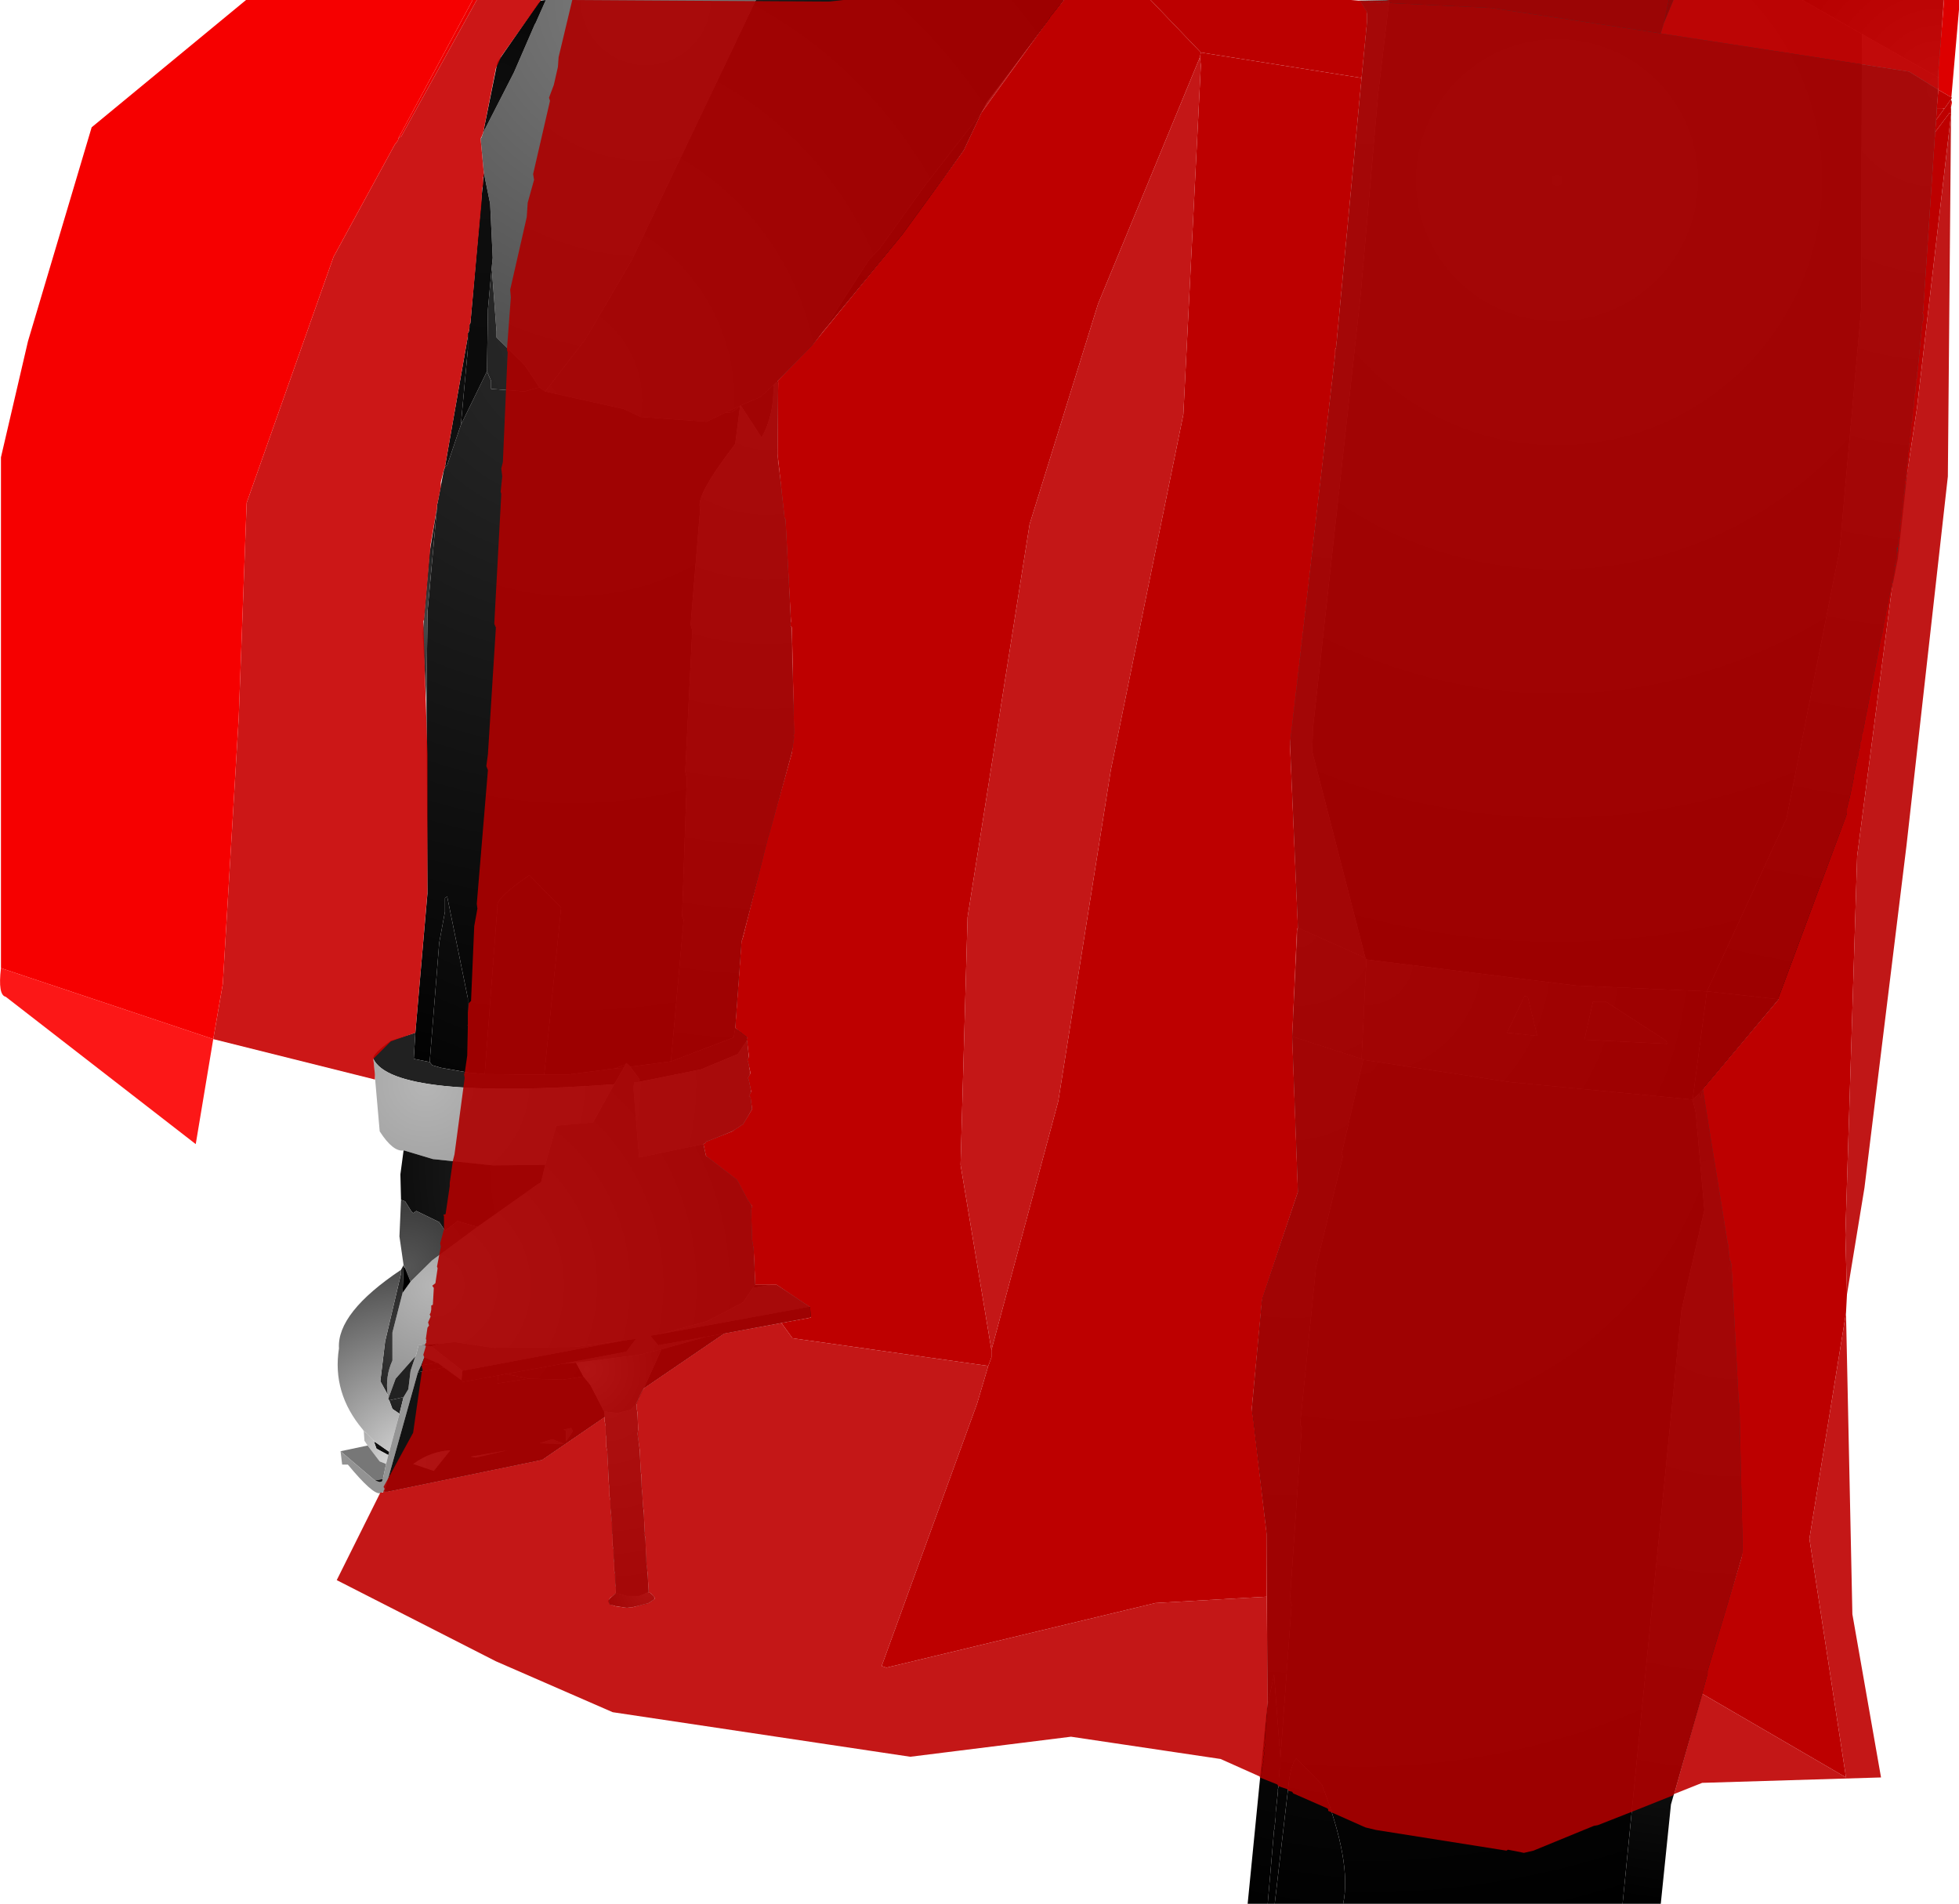 <?xml version="1.0" encoding="UTF-8" standalone="no"?>
<svg xmlns:xlink="http://www.w3.org/1999/xlink" height="299.1px" width="307.75px" xmlns="http://www.w3.org/2000/svg">
  <g transform="matrix(1.0, 0.0, 0.0, 1.0, 400.15, 300.0)">
    <path d="M-281.4 -300.0 L-300.9 -259.15 -308.15 -246.75 -314.5 -238.5 -315.4 -239.15 -317.75 -242.65 -322.15 -247.0 -322.15 -247.9 -322.9 -258.0 -322.75 -259.5 -323.15 -268.0 -324.15 -272.9 -324.65 -278.25 -324.5 -278.4 -324.25 -279.15 -319.4 -288.65 -316.15 -296.15 -316.0 -296.4 -314.4 -300.0 -281.4 -300.0" fill="url(#gradient0)" fill-rule="evenodd" stroke="none"/>
    <path d="M-246.0 -282.25 L-255.0 -270.65 -261.9 -261.0 -263.65 -259.15 -270.9 -247.9 -272.65 -245.5 -278.0 -240.15 -278.25 -239.9 -278.65 -239.5 -280.65 -237.65 -283.9 -236.25 -286.25 -235.15 -289.15 -233.75 -299.5 -234.5 -302.15 -235.75 -314.5 -238.5 -308.15 -246.75 -300.9 -259.15 -281.4 -300.0 -233.0 -300.0 -245.15 -283.9 -246.0 -282.25" fill="url(#gradient1)" fill-rule="evenodd" stroke="none"/>
    <path d="M-314.5 -238.5 L-302.15 -235.75 -299.5 -234.5 -289.15 -233.75 -286.25 -235.15 -285.15 -235.25 -283.9 -236.15 -284.65 -230.25 Q-291.0 -222.0 -290.15 -220.15 L-291.65 -201.9 -291.4 -200.9 -292.5 -178.75 -292.25 -177.75 -293.0 -156.0 -292.75 -155.5 -294.75 -133.25 -301.15 -132.4 -301.75 -133.0 -301.9 -132.75 -303.5 -132.15 -311.15 -131.15 -314.65 -131.15 -312.0 -157.4 -317.0 -162.5 Q-322.25 -158.9 -322.0 -157.65 L-324.0 -131.25 -326.65 -131.5 -326.65 -143.15 -329.9 -159.15 -330.25 -158.9 -330.25 -156.75 -331.15 -151.9 -332.65 -133.15 -335.15 -133.65 -334.9 -137.75 -333.0 -159.65 -333.15 -189.5 -333.0 -203.75 -331.5 -220.25 -331.5 -220.65 -331.4 -221.0 -330.4 -226.25 -330.25 -226.5 -330.25 -226.65 -329.9 -226.9 -327.75 -233.25 -323.65 -241.65 -323.0 -240.15 -323.0 -238.9 -317.75 -238.5 -315.4 -239.15 -314.5 -238.5" fill="url(#gradient2)" fill-rule="evenodd" stroke="none"/>
    <path d="M-286.25 -235.15 L-283.9 -236.25 -280.65 -237.65 -278.65 -239.5 Q-278.5 -234.9 -280.5 -231.25 L-283.75 -236.25 -283.9 -236.25 -283.9 -236.15 -285.15 -235.25 -286.25 -235.15 M-322.9 -258.0 L-322.15 -247.9 -322.15 -247.0 -317.75 -242.65 -315.4 -239.15 -317.75 -238.5 -323.0 -238.9 -323.0 -240.15 -323.65 -241.65 -323.5 -251.4 -322.9 -258.0 M-332.65 -133.15 L-331.15 -151.9 -330.25 -156.75 -330.25 -158.9 -329.9 -159.15 -326.65 -143.15 -326.65 -131.5 -330.9 -132.25 -332.25 -132.65 -332.65 -133.15 M-324.0 -131.25 L-322.0 -157.65 Q-322.25 -158.9 -317.0 -162.5 L-312.0 -157.4 -314.65 -131.15 -324.0 -131.25 M-303.5 -132.15 L-301.9 -132.75 -302.15 -132.25 -303.5 -132.15" fill="url(#gradient3)" fill-rule="evenodd" stroke="none"/>
    <path d="M-324.15 -272.9 L-323.15 -268.0 -322.75 -259.5 -322.9 -258.0 -323.5 -251.4 -323.65 -241.65 -327.75 -233.25 -326.65 -245.15 -326.65 -247.15 -326.65 -247.65 -326.5 -247.9 -326.4 -248.5 -326.4 -249.0 -326.25 -249.25 -324.15 -272.9" fill="url(#gradient4)" fill-rule="evenodd" stroke="none"/>
    <path d="M-314.4 -300.0 L-316.0 -296.4 -316.15 -296.15 -319.4 -288.65 -324.25 -279.15 -322.0 -290.25 -315.65 -299.4 -315.25 -299.9 -314.4 -300.0" fill="url(#gradient5)" fill-rule="evenodd" stroke="none"/>
    <path d="M-181.9 -300.0 L-117.0 -300.0 -107.65 -294.65 -107.75 -251.65 -111.15 -213.65 -119.5 -171.4 -132.0 -144.25 -152.5 -145.15 -185.5 -149.25 -185.65 -149.5 -194.0 -181.9 -193.9 -185.5 -186.4 -253.65 -183.65 -285.25 -181.9 -300.0" fill="url(#gradient6)" fill-rule="evenodd" stroke="none"/>
    <path d="M-117.0 -300.0 L-94.9 -300.0 -95.5 -287.75 -107.65 -294.65 -117.0 -300.0" fill="url(#gradient7)" fill-rule="evenodd" stroke="none"/>
    <path d="M-95.5 -287.75 L-95.5 -286.5 -95.65 -286.15 -97.9 -249.4 -102.0 -212.25 -110.0 -171.9 -120.75 -143.0 -132.0 -144.25 -119.5 -171.4 -111.15 -213.65 -107.75 -251.65 -107.65 -294.65 -95.5 -287.75" fill="url(#gradient8)" fill-rule="evenodd" stroke="none"/>
    <path d="M-160.65 -143.5 L-163.4 -137.75 -158.65 -137.25 -160.15 -143.4 -160.65 -143.5 M-186.25 -133.65 L-185.5 -149.25 -152.5 -145.15 -132.0 -144.25 -134.25 -127.25 -163.0 -130.0 -186.0 -133.5 -186.25 -133.65 M-138.4 -136.5 L-147.9 -142.65 -149.9 -142.65 -151.25 -136.65 -138.25 -136.0 -138.4 -136.5" fill="url(#gradient9)" fill-rule="evenodd" stroke="none"/>
    <path d="M-197.15 -137.15 L-196.25 -154.25 -185.65 -149.5 -185.5 -149.25 -186.25 -133.65 -197.15 -137.15" fill="url(#gradient10)" fill-rule="evenodd" stroke="none"/>
    <path d="M-196.25 -154.25 L-197.5 -184.0 -190.15 -246.4 -185.4 -296.5 -185.4 -297.9 -186.65 -299.9 -181.9 -300.0 -183.65 -285.25 -186.4 -253.65 -193.9 -185.5 -194.0 -181.9 -185.65 -149.5 -196.25 -154.25" fill="url(#gradient11)" fill-rule="evenodd" stroke="none"/>
    <path d="M-201.0 -32.5 L-201.15 -59.0 -203.5 -78.4 -201.9 -96.0 -196.25 -112.75 -197.15 -137.15 -186.25 -133.65 -186.0 -133.5 -189.4 -118.65 -189.15 -118.5 -193.4 -101.0 -195.9 -76.25 -195.65 -75.65 -197.5 -48.75 -197.25 -47.9 -199.0 -23.75 -200.0 -36.9 -201.0 -32.15 -201.0 -32.5" fill="url(#gradient12)" fill-rule="evenodd" stroke="none"/>
    <path d="M-201.15 -31.25 L-201.0 -32.5 -201.0 -32.15 -201.15 -31.25" fill="url(#gradient13)" fill-rule="evenodd" stroke="none"/>
    <path d="M-189.15 -0.9 L-199.9 -0.9 -197.75 -19.4 Q-197.4 -22.75 -196.5 -23.75 L-192.5 -19.65 Q-187.75 -7.4 -189.15 -0.9 M-201.0 -0.9 L-204.15 -0.9 -201.15 -31.25 -201.0 -32.15 -200.0 -36.9 -199.0 -23.75 -199.0 -22.25 -199.15 -22.0 -199.15 -21.4 -199.25 -20.65 -199.25 -19.5 -199.4 -18.9 -199.4 -18.5 -199.75 -15.15 -199.75 -14.5 -199.9 -13.15 -199.9 -12.75 -200.0 -12.5 -201.0 -0.9 M-132.75 -128.65 L-132.9 -127.5 -133.25 -128.15 -132.75 -128.65" fill="url(#gradient14)" fill-rule="evenodd" stroke="none"/>
    <path d="M-145.25 -0.9 L-189.15 -0.9 Q-187.75 -7.4 -192.5 -19.65 L-196.5 -23.75 Q-197.4 -22.75 -197.75 -19.4 L-199.9 -0.9 -201.0 -0.9 -200.0 -12.5 -199.9 -12.75 -199.9 -13.15 -199.75 -14.5 -199.75 -15.15 -199.4 -18.5 -199.4 -18.9 -199.25 -19.5 -199.25 -20.65 -199.15 -21.4 -199.15 -22.0 -199.0 -22.25 -199.0 -23.75 -197.25 -47.9 -197.5 -48.75 -195.65 -75.65 -195.9 -76.25 -193.4 -101.0 -189.15 -118.5 -189.4 -118.65 -186.0 -133.5 -163.0 -130.0 -134.25 -127.25 -133.75 -125.15 -132.4 -109.9 -136.0 -94.15 -145.25 -0.9" fill="url(#gradient15)" fill-rule="evenodd" stroke="none"/>
    <path d="M-120.75 -143.0 L-132.5 -129.0 -132.75 -128.65 -133.25 -128.15 -134.25 -127.25 -132.0 -144.25 -120.75 -143.0" fill="url(#gradient16)" fill-rule="evenodd" stroke="none"/>
    <path d="M-132.5 -129.0 L-127.9 -100.75 -126.75 -80.5 -126.25 -56.4 -137.65 -16.5 -139.25 -0.9 -145.25 -0.9 -136.0 -94.15 -132.4 -109.9 -133.75 -125.15 -134.25 -127.25 -133.25 -128.15 -132.9 -127.5 -132.75 -128.65 -132.5 -129.0" fill="url(#gradient17)" fill-rule="evenodd" stroke="none"/>
    <path d="M-270.9 -247.9 L-263.65 -259.15 -261.9 -261.0 -255.0 -270.65 -246.0 -282.25 -248.75 -276.4 -257.65 -263.9 -270.9 -247.9" fill="url(#gradient18)" fill-rule="evenodd" stroke="none"/>
    <path d="M-327.75 -233.25 L-329.9 -226.9 -330.25 -226.65 -326.65 -247.15 -326.65 -245.15 -327.75 -233.25" fill="url(#gradient19)" fill-rule="evenodd" stroke="none"/>
    <path d="M-278.25 -239.9 L-278.0 -240.15 -277.9 -239.9 -278.25 -239.9" fill="url(#gradient20)" fill-rule="evenodd" stroke="none"/>
    <path d="M-278.65 -239.5 L-278.25 -239.9 -277.9 -239.9 -278.0 -227.75 -276.5 -217.65 -275.25 -183.75 -283.65 -152.15 -284.65 -138.5 -284.9 -137.0 -294.75 -133.25 -292.75 -155.5 -293.0 -156.0 -292.25 -177.75 -292.5 -178.75 -291.4 -200.9 -291.65 -201.9 -290.15 -220.15 Q-291.0 -222.0 -284.65 -230.25 L-283.9 -236.15 -283.9 -236.25 -283.75 -236.25 -280.5 -231.25 Q-278.5 -234.9 -278.65 -239.5" fill="url(#gradient21)" fill-rule="evenodd" stroke="none"/>
    <path d="M-331.5 -220.25 L-333.0 -203.75 -333.15 -189.5 -333.75 -200.5 -332.65 -213.25 -331.5 -220.25" fill="url(#gradient22)" fill-rule="evenodd" stroke="none"/>
    <path d="M-160.65 -143.5 L-160.15 -143.4 -158.65 -137.25 -163.4 -137.75 -160.65 -143.5 M-138.4 -136.5 L-138.25 -136.0 -151.25 -136.65 -149.9 -142.65 -147.9 -142.65 -138.4 -136.5" fill="url(#gradient23)" fill-rule="evenodd" stroke="none"/>
    <path d="M-294.75 -133.25 L-284.9 -137.0 -284.65 -138.5 -282.75 -137.25 -282.75 -136.65 -284.25 -134.4 -290.0 -132.0 -299.9 -130.0 -299.65 -130.4 -301.15 -132.4 -294.75 -133.25 M-334.9 -137.75 L-335.15 -133.65 -332.65 -133.15 -332.25 -132.65 -330.9 -132.25 -326.65 -131.5 -324.0 -131.25 -314.65 -131.15 -311.15 -131.15 -303.5 -132.15 -302.15 -132.25 -303.65 -129.65 Q-338.4 -127.15 -341.5 -133.65 -341.65 -134.4 -338.75 -136.5 L-334.9 -137.75" fill="url(#gradient24)" fill-rule="evenodd" stroke="none"/>
    <path d="M-336.75 -119.25 Q-338.4 -119.0 -340.5 -122.25 L-341.5 -133.65 Q-338.4 -127.15 -303.65 -129.65 L-307.0 -123.65 -312.75 -123.15 -314.5 -117.0 -322.65 -116.9 -332.15 -117.9 -336.65 -119.25 -336.75 -119.25 M-299.9 -130.0 L-290.0 -132.0 -284.25 -134.4 -282.75 -136.65 -282.0 -125.75 -283.5 -123.0 -289.65 -120.25 -299.75 -118.15 -300.65 -129.15 -300.5 -130.0 -299.9 -130.0" fill="url(#gradient25)" fill-rule="evenodd" stroke="none"/>
    <path d="M-301.9 -132.75 L-301.75 -133.0 -301.15 -132.4 -299.65 -130.4 -299.9 -130.0 -300.5 -130.0 -300.65 -129.15 -299.75 -118.15 -289.65 -120.25 -289.25 -118.4 -288.75 -118.15 -284.4 -115.0 -282.0 -110.5 -281.5 -98.15 -281.9 -97.65 -283.4 -95.4 -289.15 -92.4 -296.5 -90.4 -298.0 -90.15 -296.75 -88.65 -289.15 -90.0 -296.25 -88.0 -299.75 -87.15 -309.65 -85.9 -311.75 -85.75 -301.75 -87.65 -300.25 -89.65 -301.5 -89.5 -301.9 -89.4 -302.15 -89.4 -309.75 -88.4 -322.65 -88.25 -328.75 -89.15 -330.15 -89.0 -330.65 -88.9 -330.9 -88.9 -333.9 -88.65 -334.4 -88.65 -334.75 -87.25 -334.9 -86.9 -338.0 -83.4 -339.15 -80.25 -339.25 -80.9 Q-339.65 -83.75 -338.5 -86.25 L-338.5 -90.65 -336.9 -96.9 -335.65 -98.65 -332.25 -102.0 -325.15 -107.25 -315.75 -113.9 -315.15 -114.25 -314.5 -117.0 -312.75 -123.15 -307.0 -123.65 -303.65 -129.65 -302.15 -132.25 -301.9 -132.75" fill="url(#gradient26)" fill-rule="evenodd" stroke="none"/>
    <path d="M-337.15 -111.5 L-337.25 -115.5 -336.75 -119.25 -336.65 -119.25 -332.15 -117.9 -322.65 -116.9 -314.5 -117.0 -315.15 -114.25 -315.75 -113.9 -325.15 -107.25 -328.25 -108.15 -330.25 -106.65 -331.15 -108.0 -334.75 -109.75 -335.25 -109.4 -335.5 -109.65 -336.5 -111.25 -337.15 -111.5" fill="url(#gradient27)" fill-rule="evenodd" stroke="none"/>
    <path d="M-337.15 -111.5 L-336.5 -111.25 -335.5 -109.65 -335.25 -109.4 -334.75 -109.75 -331.15 -108.0 -330.25 -106.65 -328.25 -108.15 -325.15 -107.25 -332.25 -102.0 -335.65 -98.65 -336.5 -100.75 -336.75 -101.25 -337.4 -105.75 -337.15 -111.5 M-308.5 -83.75 L-311.65 -83.25 -317.15 -83.4 -320.65 -84.15 -311.75 -85.75 -309.65 -85.9 -308.5 -83.75" fill="url(#gradient28)" fill-rule="evenodd" stroke="none"/>
    <path d="M-337.15 -100.5 L-336.75 -101.25 -336.75 -101.0 -336.9 -96.9 -338.5 -90.65 -338.5 -86.25 Q-339.65 -83.75 -339.25 -80.9 L-340.4 -83.0 -339.65 -89.25 -337.15 -99.9 -337.15 -100.5 M-320.65 -84.15 L-317.15 -83.4 -322.0 -82.65 -321.9 -83.9 -320.65 -84.15 M-336.75 -80.5 L-337.4 -77.9 -338.5 -78.65 -339.0 -80.0 -336.75 -80.5 M-339.0 -71.9 L-339.15 -71.4 -341.0 -72.4 -341.4 -73.5 -341.15 -73.4 -339.0 -71.9" fill="url(#gradient29)" fill-rule="evenodd" stroke="none"/>
    <path d="M-343.15 -75.4 Q-348.0 -81.15 -346.9 -88.15 -347.25 -93.75 -337.15 -100.5 L-337.15 -99.9 -339.65 -89.25 -340.4 -83.0 -339.25 -80.9 -339.15 -80.25 -339.0 -80.0 -338.5 -78.65 -337.4 -77.9 -339.0 -71.9 -341.15 -73.4 -341.5 -73.75 -342.5 -74.75 -343.15 -75.4 M-311.65 -75.4 L-310.4 -75.65 -310.15 -75.15 -311.25 -73.5 -311.25 -75.25 -311.65 -75.4 M-332.0 -68.9 L-335.25 -70.0 Q-332.5 -72.0 -329.4 -72.15 L-332.0 -68.9" fill="url(#gradient30)" fill-rule="evenodd" stroke="none"/>
    <path d="M-343.0 -75.15 L-343.15 -75.4 -342.5 -74.75 -343.0 -75.15 M-313.4 -73.9 L-311.5 -73.15 -315.4 -73.25 -313.4 -73.9 M-341.5 -73.75 L-341.15 -73.4 -341.4 -73.5 -341.5 -73.75 M-325.4 -71.0 L-326.25 -71.15 -320.4 -72.15 -325.4 -71.0" fill="url(#gradient31)" fill-rule="evenodd" stroke="none"/>
    <path d="M-342.4 -72.9 L-342.9 -73.65 -343.0 -75.15 -342.5 -74.75 -341.5 -73.75 -341.4 -73.5 -341.0 -72.4 -339.15 -71.4 -339.5 -70.0 -340.5 -70.4 -342.4 -72.9" fill="url(#gradient32)" fill-rule="evenodd" stroke="none"/>
    <path d="M-346.65 -72.0 L-342.4 -72.9 -340.5 -70.4 -339.5 -70.0 -340.0 -67.65 -341.25 -67.4 -346.65 -72.0" fill="url(#gradient33)" fill-rule="evenodd" stroke="none"/>
    <path d="M-339.75 -65.65 L-340.5 -65.4 Q-341.65 -65.25 -345.5 -69.9 L-346.4 -69.9 -346.65 -72.0 -341.25 -67.4 -340.5 -67.15 -340.15 -67.25 -340.0 -67.65 -339.5 -70.0 -339.15 -71.4 -339.0 -71.9 -337.4 -77.9 -336.75 -80.5 -336.0 -81.75 -335.65 -84.65 -334.9 -86.9 -334.75 -87.25 -334.4 -88.65 -333.9 -88.65 -332.4 -88.5 -327.5 -84.65 -327.65 -83.15 -330.4 -85.15 -331.4 -85.9 -331.5 -85.9 -333.5 -86.75 -334.0 -85.5 -334.5 -84.4 -339.75 -65.65" fill="url(#gradient34)" fill-rule="evenodd" stroke="none"/>
    <path d="M-286.4 -90.5 L-299.0 -81.9 -296.25 -88.0 -289.15 -90.0 -286.4 -90.5 M-305.15 -77.4 L-315.0 -70.65 -339.25 -65.65 -339.75 -65.65 -334.5 -84.4 -330.4 -85.15 -327.65 -83.15 -327.4 -82.9 -321.9 -83.9 -322.0 -82.65 -317.15 -83.4 -311.65 -83.25 -308.5 -83.75 -307.4 -82.4 -305.25 -78.25 -305.15 -77.4 M-313.4 -73.9 L-315.4 -73.25 -311.5 -73.15 -313.4 -73.9 M-311.65 -75.4 L-311.25 -75.25 -311.25 -73.5 -310.15 -75.15 -310.4 -75.65 -311.65 -75.4 M-325.4 -71.0 L-320.4 -72.15 -326.25 -71.15 -325.4 -71.0 M-332.0 -68.9 L-329.4 -72.15 Q-332.5 -72.0 -335.25 -70.0 L-332.0 -68.9" fill="url(#gradient35)" fill-rule="evenodd" stroke="none"/>
    <path d="M-330.4 -85.15 L-334.5 -84.4 -334.0 -85.5 -331.5 -85.9 -331.4 -85.9 -330.4 -85.15" fill="url(#gradient36)" fill-rule="evenodd" stroke="none"/>
    <path d="M-331.5 -85.9 L-334.0 -85.5 -333.5 -86.75 -331.5 -85.9" fill="url(#gradient37)" fill-rule="evenodd" stroke="none"/>
    <path d="M-281.5 -98.15 L-279.0 -98.15 -281.9 -97.65 -281.5 -98.15 M-330.9 -88.9 L-332.4 -88.5 -333.9 -88.65 -330.9 -88.9" fill="url(#gradient38)" fill-rule="evenodd" stroke="none"/>
    <path d="M-279.0 -98.15 L-278.15 -98.15 -272.75 -94.75 -296.5 -90.4 -289.15 -92.4 -283.4 -95.4 -281.9 -97.65 -279.0 -98.15 M-302.15 -89.4 L-327.5 -84.65 -332.4 -88.5 -330.9 -88.9 -330.65 -88.9 -330.15 -89.0 -328.75 -89.15 -322.65 -88.25 -309.75 -88.4 -302.15 -89.4" fill="url(#gradient39)" fill-rule="evenodd" stroke="none"/>
    <path d="M-336.5 -100.75 L-335.65 -98.65 -336.9 -96.9 -336.75 -101.0 -336.5 -100.75" fill="url(#gradient40)" fill-rule="evenodd" stroke="none"/>
    <path d="M-336.75 -101.25 L-336.5 -100.75 -336.75 -101.0 -336.75 -101.25" fill="url(#gradient41)" fill-rule="evenodd" stroke="none"/>
    <path d="M-272.75 -94.75 L-272.65 -93.15 -273.0 -93.0 -286.4 -90.5 -289.15 -90.0 -296.75 -88.65 -298.0 -90.15 -296.5 -90.4 -272.75 -94.75 M-311.75 -85.75 L-320.65 -84.15 -321.9 -83.9 -327.4 -82.9 -327.65 -83.15 -327.5 -84.65 -302.15 -89.4 -301.9 -89.4 -301.5 -89.5 -300.25 -89.65 -301.75 -87.65 -311.75 -85.75" fill="url(#gradient42)" fill-rule="evenodd" stroke="none"/>
    <path d="M-299.0 -81.9 L-300.15 -79.4 -301.15 -78.5 -303.15 -78.0 -305.25 -78.25 -307.4 -82.4 -308.5 -83.75 -309.65 -85.9 -299.75 -87.15 -296.25 -88.0 -299.0 -81.9" fill="url(#gradient43)" fill-rule="evenodd" stroke="none"/>
    <path d="M-339.15 -80.25 L-338.0 -83.4 -334.9 -86.9 -335.65 -84.65 -336.0 -81.75 -336.75 -80.5 -339.0 -80.0 -339.15 -80.25" fill="url(#gradient44)" fill-rule="evenodd" stroke="none"/>
    <path d="M-300.15 -79.4 L-298.25 -49.9 -299.75 -49.25 -301.65 -49.25 -303.4 -49.75 -305.15 -77.4 -305.25 -78.25 -303.15 -78.0 -301.15 -78.5 -300.15 -79.4" fill="url(#gradient45)" fill-rule="evenodd" stroke="none"/>
    <path d="M-298.25 -49.9 L-297.4 -49.25 -297.4 -48.65 -298.65 -47.9 -301.65 -47.4 -304.4 -47.9 -304.65 -48.5 -303.4 -49.75 -301.65 -49.25 -299.75 -49.25 -298.25 -49.9" fill="url(#gradient46)" fill-rule="evenodd" stroke="none"/>
    <path d="M-340.0 -67.65 L-340.15 -67.25 -340.5 -67.15 -341.25 -67.4 -340.0 -67.65" fill="url(#gradient47)" fill-rule="evenodd" stroke="none"/>
    <path d="M-325.9 -300.0 L-325.25 -300.0 -337.15 -278.5 -337.5 -278.4 -325.9 -300.0" fill="#eb0000" fill-rule="evenodd" stroke="none"/>
    <path d="M-325.25 -300.0 L-315.15 -300.0 -321.4 -291.15 -322.25 -289.25 -324.25 -279.15 -324.5 -278.5 -324.65 -278.25 -324.15 -272.9 -324.15 -272.4 -324.25 -272.15 -324.25 -271.0 -324.4 -270.4 -324.5 -268.5 -324.5 -268.25 -326.25 -249.25 -326.4 -249.0 -326.4 -248.5 -326.5 -247.9 -326.65 -247.65 -326.65 -247.15 -330.25 -226.65 -330.25 -226.5 -330.4 -226.25 -330.9 -224.25 -330.9 -223.5 -331.4 -221.0 -331.5 -220.65 -331.5 -220.25 -332.5 -214.5 -333.5 -203.0 -333.5 -202.75 -333.65 -202.4 -333.0 -181.5 -333.0 -159.75 -334.9 -137.75 -338.75 -136.4 -341.5 -133.65 -341.25 -131.15 -341.25 -130.4 -366.65 -136.75 -365.15 -145.4 -362.65 -187.25 -361.4 -221.0 -347.75 -259.65 -338.15 -277.25 -337.65 -277.9 -337.5 -278.4 -337.15 -278.5 -325.25 -300.0" fill="#c70000" fill-opacity="0.91" fill-rule="evenodd" stroke="none"/>
    <path d="M-400.0 -147.9 L-400.0 -228.15 -395.75 -246.4 -385.75 -280.0 -361.5 -300.0 -325.9 -300.0 -337.5 -278.4 -337.65 -277.9 -338.15 -277.25 -347.75 -259.65 -361.4 -221.0 -362.65 -187.25 -365.15 -145.4 -366.65 -136.75 -400.0 -147.9" fill="#f60000" fill-rule="evenodd" stroke="none"/>
    <path d="M-366.65 -136.75 L-369.4 -120.25 -399.25 -143.4 Q-400.5 -143.65 -400.0 -147.9 L-366.65 -136.75" fill="#fb0000" fill-opacity="0.91" fill-rule="evenodd" stroke="none"/>
    <path d="M-139.25 -294.75 L-100.25 -288.75 -95.65 -285.9 -95.9 -282.9 -96.0 -281.15 -96.15 -279.25 -98.0 -251.65 -98.0 -251.25 -98.15 -250.75 -98.0 -250.65 -98.0 -249.75 -98.15 -249.4 -98.9 -241.75 -99.0 -241.4 -99.0 -240.65 -99.15 -240.25 -99.15 -239.5 -99.25 -239.15 -99.25 -238.4 -99.4 -238.0 -99.4 -237.25 -99.5 -236.9 -99.5 -236.15 -99.65 -235.75 -99.65 -235.0 -99.75 -234.65 -99.75 -233.9 -99.9 -233.5 -99.9 -232.75 -100.0 -232.4 -100.0 -231.65 -100.15 -231.25 -100.15 -230.5 -100.25 -230.15 -100.25 -229.4 -100.4 -228.9 -100.4 -228.25 -100.5 -227.75 -100.5 -227.15 -100.65 -226.65 -100.65 -226.0 -100.75 -225.5 -100.75 -224.9 -100.9 -224.4 -100.9 -223.25 -101.0 -223.25 -101.0 -222.5 -101.15 -222.15 -101.15 -221.4 -101.25 -221.0 -101.25 -220.25 -101.4 -219.9 -101.4 -219.0 -101.5 -218.75 -101.65 -217.75 -101.65 -217.65 -101.65 -216.65 -101.75 -216.65 -101.75 -216.5 -101.75 -215.5 -101.9 -215.5 -101.9 -215.4 -101.9 -214.4 -102.0 -214.4 -102.0 -214.15 -102.0 -214.0 -102.15 -214.0 -102.15 -212.9 -102.15 -212.65 -102.25 -212.0 -102.5 -211.25 -102.5 -210.9 -102.5 -210.65 -102.65 -209.65 -102.75 -209.4 -102.75 -209.0 -102.9 -208.65 -104.25 -201.75 -104.25 -201.4 -104.4 -201.15 -104.4 -200.75 -104.5 -200.15 -104.65 -199.75 -107.5 -185.0 -107.65 -184.65 -107.65 -184.25 -107.75 -184.0 -107.75 -183.65 -107.9 -183.4 -107.9 -183.0 -108.0 -182.75 -108.0 -182.25 -108.15 -182.0 -108.15 -181.65 -108.25 -181.4 -108.25 -181.0 -108.4 -180.75 -108.4 -180.4 -108.5 -180.15 -108.9 -178.25 -108.9 -177.75 -109.0 -177.5 -109.5 -175.0 -110.0 -173.0 -110.0 -172.25 -110.15 -171.75 -120.5 -143.9 -120.65 -143.65 -120.75 -143.0 -132.65 -128.9 -128.75 -104.75 -128.65 -104.4 -128.4 -102.0 -128.25 -101.9 -128.25 -101.65 -128.15 -101.4 -127.0 -79.65 -126.9 -79.5 -126.4 -57.15 -126.5 -55.5 -131.9 -37.5 -131.9 -37.0 -132.75 -33.9 -137.15 -18.15 -137.4 -17.9 Q-143.25 -15.55 -149.15 -13.25 L-149.75 -13.15 -159.25 -9.25 -160.75 -8.9 -163.25 -9.4 -163.5 -9.25 -184.0 -12.5 -185.65 -12.9 -191.5 -15.5 -191.5 -15.75 -191.65 -15.9 -197.0 -18.25 -197.15 -18.5 -197.75 -18.65 -197.75 -18.75 -197.9 -18.9 -199.4 -19.4 -199.4 -19.5 -199.5 -19.65 -202.25 -20.75 -202.25 -20.9 -202.0 -21.0 -201.9 -22.15 -201.9 -22.25 -201.65 -23.25 -201.75 -23.5 -201.5 -24.65 -201.65 -24.9 -201.4 -25.9 -201.5 -26.15 -201.0 -32.5 -201.15 -49.15 -201.15 -58.9 -203.15 -76.0 -203.15 -76.15 -203.5 -78.65 -201.9 -95.65 -201.75 -96.25 -196.25 -112.75 -197.15 -137.15 -196.4 -154.0 -196.25 -154.25 -197.5 -183.15 -190.4 -244.25 -190.4 -245.15 -190.25 -245.4 -186.25 -287.75 -185.4 -296.5 -185.4 -298.15 -186.5 -299.9 -183.0 -299.5 -182.75 -299.65 -182.0 -299.65 -181.4 -299.5 -165.9 -298.75 -152.5 -296.75 -139.25 -294.75 M-339.9 -65.65 L-339.9 -65.75 -339.75 -66.0 -339.75 -66.15 -339.9 -66.4 -335.25 -74.9 -333.9 -84.4 -333.75 -84.75 -333.9 -85.4 -333.9 -85.5 -333.5 -86.75 -333.65 -87.15 -333.25 -88.5 -333.4 -88.75 -333.15 -89.15 -333.25 -89.25 -333.15 -89.4 -333.25 -89.65 -333.0 -91.4 -332.75 -91.75 -332.9 -92.25 -332.5 -93.15 -332.65 -93.5 -332.5 -93.75 -332.4 -94.25 -332.4 -94.9 -332.15 -95.0 -332.0 -97.65 -332.25 -98.0 -331.75 -98.4 -331.4 -100.75 -331.5 -101.0 -330.9 -104.15 -331.0 -104.65 -330.4 -106.9 -330.4 -108.9 -330.5 -109.15 -330.15 -109.25 -329.5 -113.65 -329.5 -114.15 -329.0 -117.65 -328.75 -118.65 -327.15 -130.65 -327.25 -131.25 -327.15 -131.4 -326.75 -134.15 -326.65 -138.9 -326.75 -138.9 -326.65 -139.0 -326.65 -140.9 -326.5 -142.4 -326.15 -142.75 -325.65 -154.5 -325.15 -157.25 -325.25 -158.0 -323.5 -179.0 -323.75 -179.65 -323.5 -181.5 -322.25 -201.4 -322.5 -202.0 -321.4 -222.4 -321.5 -222.75 -321.25 -225.15 -321.4 -226.4 -321.15 -227.4 -320.4 -244.65 -320.5 -245.0 -320.5 -245.25 -319.9 -253.25 -320.0 -254.5 -317.4 -265.9 -317.25 -268.15 -316.25 -271.75 -316.4 -272.65 -313.75 -284.15 -313.9 -284.65 -313.15 -286.65 -312.5 -289.5 -312.4 -291.0 -310.25 -300.0 -269.9 -299.75 -267.65 -300.0 -233.0 -300.0 -235.25 -297.25 -235.25 -297.15 -246.0 -282.25 -248.75 -276.4 -258.4 -263.15 -272.65 -245.65 -278.0 -240.15 -277.9 -239.9 -278.0 -228.65 -276.9 -218.65 -276.75 -218.4 -275.9 -202.4 -276.0 -201.75 -275.75 -201.4 -275.4 -184.75 -275.5 -184.4 -275.4 -184.25 -275.75 -181.75 -279.4 -168.65 -279.5 -168.4 -283.5 -152.5 -283.65 -152.25 -284.65 -138.5 -282.75 -137.0 -282.9 -136.5 -282.75 -136.5 -282.75 -136.15 -282.5 -134.0 -282.75 -133.5 -282.65 -133.25 -282.25 -131.4 -282.65 -130.65 -282.5 -130.25 -282.15 -128.5 -282.5 -127.75 -282.25 -127.65 -282.0 -125.75 -283.4 -123.4 -285.15 -122.25 -288.9 -120.75 -289.25 -120.65 -289.25 -120.5 -289.65 -120.25 -289.25 -118.4 -284.5 -114.75 -284.4 -114.75 -284.4 -114.65 -284.15 -114.25 -282.65 -111.4 -282.0 -110.5 -282.15 -109.9 -282.0 -105.25 -281.75 -103.65 -281.5 -98.15 -278.15 -98.15 -272.9 -94.65 -272.75 -93.0 -277.4 -92.15 -286.4 -90.5 -299.0 -81.9 -299.4 -81.25 -299.5 -81.0 -299.65 -80.75 -299.75 -80.5 -299.65 -80.5 -299.9 -80.25 -299.75 -80.25 -299.9 -80.15 -300.0 -79.9 -300.15 -79.65 -300.25 -79.4 -300.15 -79.4 -300.15 -78.75 -300.0 -78.0 -299.9 -75.4 -300.0 -74.75 -299.65 -72.15 -299.5 -68.75 -299.4 -68.25 -299.4 -66.75 -299.25 -65.4 -299.15 -63.4 -299.0 -62.4 -298.9 -59.4 -299.0 -59.0 -298.9 -59.0 -298.9 -58.75 -298.75 -58.5 -298.65 -54.75 -298.4 -52.65 -298.25 -49.75 -298.0 -49.75 -297.5 -49.25 -297.25 -48.9 -297.5 -48.65 -298.25 -48.15 -300.75 -47.5 -301.0 -47.5 -301.65 -47.4 -303.5 -47.65 -304.4 -48.0 -304.5 -48.65 -304.25 -49.0 -303.9 -49.25 -303.75 -49.4 -303.4 -49.65 -303.4 -50.65 -303.5 -51.25 -303.5 -52.65 -303.65 -53.25 -303.65 -54.5 -303.75 -55.15 -303.75 -56.5 -303.9 -57.15 -303.9 -58.75 -304.0 -59.0 -304.0 -60.75 -304.25 -63.0 -304.25 -64.25 -304.4 -64.9 -304.4 -66.15 -304.5 -66.9 -304.75 -72.0 -304.9 -72.65 -304.9 -74.0 -305.0 -74.65 -305.0 -75.9 -305.15 -76.65 -305.15 -77.4 -315.0 -70.65 -339.25 -65.65 -339.9 -65.65" fill="#ac0000" fill-opacity="0.91" fill-rule="evenodd" stroke="none"/>
    <path d="M-93.65 -284.4 L-93.5 -283.9 -93.65 -283.9 -93.65 -283.15 -93.75 -283.0 -93.65 -283.0 -93.65 -282.25 -93.9 -282.25 -96.15 -279.25 -96.0 -281.15 -94.65 -283.0 -93.65 -284.4 M-233.0 -300.0 L-219.4 -300.0 -211.5 -291.75 -211.65 -291.0 -227.65 -252.25 -238.4 -217.65 -248.15 -155.9 -249.25 -117.0 -244.4 -87.9 -244.4 -86.75 -244.9 -85.4 -275.65 -89.75 -277.4 -92.15 -272.75 -93.0 -272.9 -94.65 -278.15 -98.15 -281.5 -98.15 -281.75 -103.65 -282.0 -105.25 -282.15 -109.9 -282.0 -110.5 -282.65 -111.4 -284.15 -114.25 -284.4 -114.65 -284.4 -114.75 -284.5 -114.75 -289.25 -118.4 -289.65 -120.25 -289.25 -120.5 -289.25 -120.65 -288.9 -120.75 -285.15 -122.25 -283.4 -123.4 -282.0 -125.75 -282.25 -127.65 -282.5 -127.75 -282.15 -128.5 -282.5 -130.25 -282.65 -130.65 -282.25 -131.4 -282.65 -133.25 -282.75 -133.5 -282.5 -134.0 -282.75 -136.15 -282.75 -136.5 -282.9 -136.5 -282.75 -137.0 -284.65 -138.5 -283.65 -152.25 -283.5 -152.5 -279.5 -168.4 -279.4 -168.65 -275.75 -181.75 -275.4 -184.25 -275.5 -184.4 -275.4 -184.75 -275.75 -201.4 -276.0 -201.75 -275.9 -202.4 -276.75 -218.4 -276.9 -218.65 -278.0 -228.65 -277.9 -239.9 -278.0 -240.15 -272.65 -245.65 -258.4 -263.15 -248.75 -276.4 -246.0 -282.25 -235.25 -297.15 -235.25 -297.25 -233.0 -300.0" fill="#be0000" fill-rule="evenodd" stroke="none"/>
    <path d="M-219.4 -300.0 L-187.9 -300.0 -186.65 -299.9 -186.5 -299.9 -185.4 -298.15 -185.4 -296.5 -186.25 -287.75 -211.5 -291.75 -219.4 -300.0" fill="#bc0000" fill-rule="evenodd" stroke="none"/>
    <path d="M-93.65 -282.25 L-93.65 -282.0 -99.0 -235.9 -100.9 -223.25 -100.9 -224.4 -100.75 -224.9 -100.75 -225.5 -100.65 -226.0 -100.65 -226.65 -100.5 -227.15 -100.5 -227.75 -100.4 -228.25 -100.4 -228.9 -100.25 -229.4 -100.25 -230.15 -100.15 -230.5 -100.15 -231.25 -100.0 -231.65 -100.0 -232.4 -99.9 -232.75 -99.9 -233.5 -99.75 -233.9 -99.75 -234.65 -99.65 -235.0 -99.65 -235.75 -99.5 -236.15 -99.5 -236.9 -99.4 -237.25 -99.4 -238.0 -99.25 -238.4 -99.25 -239.15 -99.15 -239.5 -99.15 -240.25 -99.0 -240.65 -99.0 -241.4 -98.9 -241.75 -98.15 -249.4 -98.0 -249.75 -98.0 -250.65 -98.15 -250.75 -98.0 -251.25 -98.0 -251.65 -96.15 -279.25 -93.9 -282.25 -93.65 -282.25 M-110.0 -96.65 L-110.15 -93.75 -115.9 -58.25 -110.15 -20.75 -132.75 -33.9 -131.9 -37.0 -131.9 -37.5 -126.5 -55.5 -126.4 -57.15 -126.9 -79.5 -127.0 -79.65 -128.15 -101.4 -128.25 -101.65 -128.25 -101.9 -128.4 -102.0 -128.65 -104.4 -128.75 -104.75 -132.65 -128.9 -120.75 -143.0 -120.65 -143.65 -120.5 -143.9 -110.15 -171.75 -110.0 -172.25 -110.0 -173.0 -109.5 -175.0 -109.0 -177.5 -108.9 -177.75 -108.9 -178.25 -108.5 -180.15 -108.4 -180.4 -108.4 -180.75 -108.25 -181.0 -108.25 -181.4 -108.15 -181.65 -108.15 -182.0 -108.0 -182.25 -108.0 -182.75 -107.9 -183.0 -107.9 -183.4 -107.75 -183.65 -107.75 -184.0 -107.65 -184.25 -107.65 -184.65 -107.5 -185.0 -104.65 -199.75 -104.5 -200.15 -104.4 -200.75 -104.4 -201.15 -104.25 -201.4 -104.25 -201.75 -102.9 -208.65 -102.75 -209.0 -108.4 -165.5 -110.25 -106.0 -110.0 -96.65 M-95.9 -282.9 L-95.0 -282.9 -94.65 -283.0 -96.0 -281.15 -95.9 -282.9 M-101.0 -222.5 L-101.0 -223.25 -100.9 -223.25 -101.0 -222.5 M-186.25 -287.75 L-190.25 -245.4 -190.4 -245.15 -190.4 -244.25 -197.5 -183.15 -196.25 -154.25 -196.4 -154.0 -197.15 -137.15 -196.25 -112.75 -201.75 -96.25 -201.9 -95.65 -203.5 -78.65 -203.15 -76.15 -203.15 -76.0 -201.15 -58.9 -201.15 -49.15 -218.65 -48.15 -260.9 -38.0 -261.65 -38.25 -246.65 -79.5 -244.9 -85.4 -244.4 -86.75 -244.4 -87.9 -233.9 -127.0 -225.65 -179.0 -214.25 -234.9 -211.5 -289.75 -211.65 -291.0 -211.5 -291.75 -186.25 -287.75" fill="#bd0000" fill-rule="evenodd" stroke="none"/>
    <path d="M-110.15 -93.75 L-109.15 -46.4 -104.65 -20.75 -132.75 -19.9 -137.15 -18.15 -132.75 -33.9 -110.15 -20.75 -115.9 -58.25 -110.15 -93.75 M-202.25 -20.9 L-208.4 -23.65 -231.9 -27.15 -257.15 -24.0 -303.9 -31.0 -322.25 -39.0 -347.25 -51.75 -340.4 -65.5 -340.0 -65.5 -339.9 -65.65 -339.25 -65.65 -315.0 -70.65 -305.15 -77.4 -305.15 -76.65 -305.0 -75.9 -305.0 -74.65 -304.9 -74.0 -304.9 -72.65 -304.75 -72.0 -304.5 -66.9 -304.4 -66.15 -304.4 -64.9 -304.25 -64.25 -304.25 -63.0 -304.0 -60.75 -304.0 -59.0 -303.9 -58.75 -303.9 -57.15 -303.75 -56.5 -303.75 -55.15 -303.65 -54.5 -303.65 -53.25 -303.5 -52.65 -303.5 -51.25 -303.4 -50.65 -303.4 -49.65 -303.75 -49.4 -303.9 -49.25 -304.25 -49.0 -304.5 -48.65 -304.4 -48.0 -303.5 -47.65 -301.65 -47.4 -301.0 -47.5 -300.75 -47.5 -298.25 -48.15 -297.5 -48.65 -297.25 -48.9 -297.5 -49.25 -298.0 -49.75 -298.25 -49.75 -298.4 -52.65 -298.65 -54.75 -298.75 -58.5 -298.9 -58.75 -298.9 -59.0 -299.0 -59.0 -298.9 -59.4 -299.0 -62.4 -299.15 -63.4 -299.25 -65.4 -299.4 -66.75 -299.4 -68.25 -299.5 -68.75 -299.65 -72.15 -300.0 -74.75 -299.9 -75.4 -300.0 -78.0 -300.15 -78.75 -300.15 -79.4 -300.25 -79.4 -300.15 -79.65 -300.0 -79.9 -299.9 -80.15 -299.75 -80.25 -299.9 -80.25 -299.65 -80.5 -299.75 -80.5 -299.65 -80.75 -299.5 -81.0 -299.4 -81.25 -299.0 -81.9 -286.4 -90.5 -277.4 -92.15 -275.65 -89.75 -244.9 -85.4 -246.65 -79.5 -261.65 -38.25 -260.9 -38.0 -218.65 -48.15 -201.15 -49.15 -201.0 -32.5 -201.5 -26.15 -201.4 -25.9 -201.65 -24.9 -201.5 -24.65 -201.75 -23.5 -201.65 -23.25 -201.9 -22.25 -201.9 -22.15 -202.0 -21.0 -202.25 -20.9 M-211.65 -291.0 L-211.5 -289.75 -214.25 -234.9 -225.65 -179.0 -233.9 -127.0 -244.4 -87.9 -249.25 -117.0 -248.15 -155.9 -238.4 -217.65 -227.65 -252.25 -211.65 -291.0" fill="#be0000" fill-opacity="0.91" fill-rule="evenodd" stroke="none"/>
    <path d="M-138.75 -296.4 L-139.25 -294.75 -152.5 -296.75 -165.9 -298.75 -181.4 -299.5 -182.0 -299.65 -182.75 -299.65 -183.0 -299.5 -186.5 -299.9 -182.4 -299.9 -181.9 -300.0 -138.0 -300.0 -138.75 -296.4" fill="#a50000" fill-opacity="0.91" fill-rule="evenodd" stroke="none"/>
    <path d="M-137.25 -300.0 L-138.75 -296.4 -138.0 -300.0 -137.25 -300.0" fill="#9b0000" fill-opacity="0.91" fill-rule="evenodd" stroke="none"/>
    <path d="M-94.75 -300.0 L-95.65 -288.75 -95.65 -285.9 -100.25 -288.75 -139.25 -294.75 -138.75 -296.4 -137.25 -300.0 -94.75 -300.0" fill="#c90000" fill-opacity="0.91" fill-rule="evenodd" stroke="none"/>
    <path d="M-95.65 -285.9 L-95.65 -288.75 -94.75 -300.0 -92.4 -300.0 -92.4 -298.5 -93.6 -284.7 -95.65 -285.9" fill="#dd0000" fill-rule="evenodd" stroke="none"/>
    <path d="M-95.65 -285.9 L-93.6 -284.7 -93.5 -284.65 -93.65 -284.4 -94.65 -283.0 -95.0 -282.9 -95.9 -282.9 -95.65 -285.9" fill="#c10000" fill-rule="evenodd" stroke="none"/>
    <path d="M-93.5 -283.9 L-93.65 -283.15 -93.65 -283.9 -93.5 -283.9" fill="#fc0000" fill-rule="evenodd" stroke="none"/>
    <path d="M-93.65 -283.15 L-93.65 -283.0 -93.75 -283.0 -93.65 -283.15" fill="#bf0000" fill-rule="evenodd" stroke="none"/>
    <path d="M-93.65 -282.0 L-94.15 -225.15 -100.65 -167.15 -107.25 -113.4 -110.0 -96.65 -110.25 -106.0 -108.4 -165.5 -102.75 -209.0 -102.75 -209.4 -102.65 -209.65 -102.5 -210.65 -102.5 -210.9 -102.4 -211.25 -102.5 -211.25 -102.25 -212.0 -102.15 -212.65 -102.15 -212.9 -102.0 -214.0 -102.0 -214.15 -101.9 -214.4 -101.9 -215.4 -101.75 -215.5 -101.75 -216.5 -101.65 -216.65 -101.65 -217.65 -101.5 -217.75 -101.65 -217.75 -101.5 -218.75 -101.4 -219.0 -101.4 -219.9 -101.25 -220.25 -101.25 -221.0 -101.15 -221.4 -101.15 -222.15 -101.0 -222.5 -100.9 -223.25 -99.0 -235.9 -93.65 -282.0" fill="#ba0000" fill-opacity="0.91" fill-rule="evenodd" stroke="none"/>
  </g>
  <defs>
    <radialGradient cx="0" cy="0" gradientTransform="matrix(0.085, 0.0, 0.0, 0.085, -298.7, -300.0)" gradientUnits="userSpaceOnUse" id="gradient0" r="819.2" spreadMethod="pad">
      <stop offset="0.0" stop-color="#7c7c7c"/>
      <stop offset="1.0" stop-color="#494949"/>
    </radialGradient>
    <radialGradient cx="0" cy="0" gradientTransform="matrix(0.127, 0.0, 0.0, 0.127, -315.6, -237.1)" gradientUnits="userSpaceOnUse" id="gradient1" r="819.2" spreadMethod="pad">
      <stop offset="0.0" stop-color="#565656"/>
      <stop offset="1.0" stop-color="#000000"/>
    </radialGradient>
    <radialGradient cx="0" cy="0" gradientTransform="matrix(0.148, 0.0, 0.0, 0.148, -310.25, -246.25)" gradientUnits="userSpaceOnUse" id="gradient2" r="819.2" spreadMethod="pad">
      <stop offset="0.0" stop-color="#292929"/>
      <stop offset="1.0" stop-color="#000000"/>
    </radialGradient>
    <radialGradient cx="0" cy="0" gradientTransform="matrix(0.192, 0.0, 0.0, 0.192, -277.5, -264.3)" gradientUnits="userSpaceOnUse" id="gradient3" r="819.2" spreadMethod="pad">
      <stop offset="0.0" stop-color="#363636"/>
      <stop offset="1.0" stop-color="#000000"/>
    </radialGradient>
    <radialGradient cx="0" cy="0" gradientTransform="matrix(0.062, 0.0, 0.0, 0.062, -323.6, -278.3)" gradientUnits="userSpaceOnUse" id="gradient4" r="819.2" spreadMethod="pad">
      <stop offset="0.0" stop-color="#0f0f0f"/>
      <stop offset="1.0" stop-color="#090909"/>
    </radialGradient>
    <radialGradient cx="0" cy="0" gradientTransform="matrix(0.03, 0.0, 0.0, 0.03, -324.6, -278.25)" gradientUnits="userSpaceOnUse" id="gradient5" r="819.2" spreadMethod="pad">
      <stop offset="0.0" stop-color="#101010"/>
      <stop offset="1.0" stop-color="#070707"/>
    </radialGradient>
    <radialGradient cx="0" cy="0" gradientTransform="matrix(0.158, 0.0, 0.0, 0.158, -155.55, -271.7)" gradientUnits="userSpaceOnUse" id="gradient6" r="819.2" spreadMethod="pad">
      <stop offset="0.0" stop-color="#494949"/>
      <stop offset="1.0" stop-color="#000000"/>
    </radialGradient>
    <radialGradient cx="0" cy="0" gradientTransform="matrix(0.031, 0.0, 0.0, 0.031, -95.65, -286.05)" gradientUnits="userSpaceOnUse" id="gradient7" r="819.2" spreadMethod="pad">
      <stop offset="0.0" stop-color="#767676"/>
      <stop offset="1.0" stop-color="#020202"/>
    </radialGradient>
    <radialGradient cx="0" cy="0" gradientTransform="matrix(0.178, 0.0, 0.0, 0.178, -95.65, -286.05)" gradientUnits="userSpaceOnUse" id="gradient8" r="819.2" spreadMethod="pad">
      <stop offset="0.0" stop-color="#767676"/>
      <stop offset="1.0" stop-color="#000000"/>
    </radialGradient>
    <radialGradient cx="0" cy="0" gradientTransform="matrix(0.068, 0.0, 0.0, 0.068, -185.4, -149.4)" gradientUnits="userSpaceOnUse" id="gradient9" r="819.2" spreadMethod="pad">
      <stop offset="0.0" stop-color="#393939"/>
      <stop offset="1.0" stop-color="#000000"/>
    </radialGradient>
    <radialGradient cx="0" cy="0" gradientTransform="matrix(0.028, 0.0, 0.0, 0.028, -196.35, -154.55)" gradientUnits="userSpaceOnUse" id="gradient10" r="819.2" spreadMethod="pad">
      <stop offset="0.0" stop-color="#4d4d4d"/>
      <stop offset="1.0" stop-color="#2f2f2f"/>
    </radialGradient>
    <radialGradient cx="0" cy="0" gradientTransform="matrix(0.181, 0.0, 0.0, 0.181, -185.25, -298.1)" gradientUnits="userSpaceOnUse" id="gradient11" r="819.2" spreadMethod="pad">
      <stop offset="0.0" stop-color="#575757"/>
      <stop offset="1.0" stop-color="#3e3e3e"/>
    </radialGradient>
    <radialGradient cx="0" cy="0" gradientTransform="matrix(0.167, 0.0, 0.0, 0.167, -197.15, -137.3)" gradientUnits="userSpaceOnUse" id="gradient12" r="819.2" spreadMethod="pad">
      <stop offset="0.0" stop-color="#383838"/>
      <stop offset="1.0" stop-color="#020202"/>
    </radialGradient>
    <radialGradient cx="0" cy="0" gradientTransform="matrix(0.138, 0.0, 0.0, 0.138, -197.15, -137.3)" gradientUnits="userSpaceOnUse" id="gradient13" r="819.2" spreadMethod="pad">
      <stop offset="0.0" stop-color="#383838"/>
      <stop offset="1.0" stop-color="#040404"/>
    </radialGradient>
    <radialGradient cx="0" cy="0" gradientTransform="matrix(0.162, 0.0, 0.0, 0.162, -177.1, -130.75)" gradientUnits="userSpaceOnUse" id="gradient14" r="819.2" spreadMethod="pad">
      <stop offset="0.0" stop-color="#202020"/>
      <stop offset="1.0" stop-color="#010101"/>
    </radialGradient>
    <radialGradient cx="0" cy="0" gradientTransform="matrix(0.169, 0.0, 0.0, 0.169, -186.1, -133.7)" gradientUnits="userSpaceOnUse" id="gradient15" r="819.2" spreadMethod="pad">
      <stop offset="0.0" stop-color="#1c1c1c"/>
      <stop offset="1.0" stop-color="#000000"/>
    </radialGradient>
    <radialGradient cx="0" cy="0" gradientTransform="matrix(0.025, 0.0, 0.0, 0.025, -120.8, -143.1)" gradientUnits="userSpaceOnUse" id="gradient16" r="819.2" spreadMethod="pad">
      <stop offset="0.0" stop-color="#000000"/>
      <stop offset="1.0" stop-color="#000000"/>
    </radialGradient>
    <radialGradient cx="0" cy="0" gradientTransform="matrix(0.124, 0.0, 0.0, 0.124, -128.0, -100.75)" gradientUnits="userSpaceOnUse" id="gradient17" r="819.2" spreadMethod="pad">
      <stop offset="0.0" stop-color="#494949"/>
      <stop offset="1.0" stop-color="#000000"/>
    </radialGradient>
    <radialGradient cx="0" cy="0" gradientTransform="matrix(0.046, 0.0, 0.0, 0.046, -249.2, -275.9)" gradientUnits="userSpaceOnUse" id="gradient18" r="819.2" spreadMethod="pad">
      <stop offset="0.0" stop-color="#0e0e0e"/>
      <stop offset="1.0" stop-color="#010101"/>
    </radialGradient>
    <radialGradient cx="0" cy="0" gradientTransform="matrix(0.056, 0.0, 0.0, 0.056, -332.4, -214.45)" gradientUnits="userSpaceOnUse" id="gradient19" r="819.2" spreadMethod="pad">
      <stop offset="0.0" stop-color="#151515"/>
      <stop offset="1.0" stop-color="#080808"/>
    </radialGradient>
    <radialGradient cx="0" cy="0" gradientTransform="matrix(0.032, 0.0, 0.0, 0.032, -282.4, -253.75)" gradientUnits="userSpaceOnUse" id="gradient20" r="819.2" spreadMethod="pad">
      <stop offset="0.0" stop-color="#4a4a4a"/>
      <stop offset="1.0" stop-color="#000000"/>
    </radialGradient>
    <radialGradient cx="0" cy="0" gradientTransform="matrix(0.14, 0.0, 0.0, 0.14, -279.75, -239.95)" gradientUnits="userSpaceOnUse" id="gradient21" r="819.2" spreadMethod="pad">
      <stop offset="0.0" stop-color="#808080"/>
      <stop offset="1.0" stop-color="#040404"/>
    </radialGradient>
    <radialGradient cx="0" cy="0" gradientTransform="matrix(0.029, 0.0, 0.0, 0.029, -333.7, -200.9)" gradientUnits="userSpaceOnUse" id="gradient22" r="819.2" spreadMethod="pad">
      <stop offset="0.0" stop-color="#484848"/>
      <stop offset="1.0" stop-color="#000000"/>
    </radialGradient>
    <radialGradient cx="0" cy="0" gradientTransform="matrix(0.082, 0.0, 0.0, 0.082, -172.6, -139.2)" gradientUnits="userSpaceOnUse" id="gradient23" r="819.2" spreadMethod="pad">
      <stop offset="0.0" stop-color="#242424"/>
      <stop offset="1.0" stop-color="#000000"/>
    </radialGradient>
    <radialGradient cx="0" cy="0" gradientTransform="matrix(0.072, 0.0, 0.0, 0.072, -341.45, -133.95)" gradientUnits="userSpaceOnUse" id="gradient24" r="819.2" spreadMethod="pad">
      <stop offset="0.0" stop-color="#212121"/>
      <stop offset="1.0" stop-color="#212121"/>
    </radialGradient>
    <radialGradient cx="0" cy="0" gradientTransform="matrix(0.063, 0.0, 0.0, 0.063, -333.25, -129.75)" gradientUnits="userSpaceOnUse" id="gradient25" r="819.2" spreadMethod="pad">
      <stop offset="0.0" stop-color="#b5b5b5"/>
      <stop offset="1.0" stop-color="#747474"/>
    </radialGradient>
    <radialGradient cx="0" cy="0" gradientTransform="matrix(0.063, 0.0, 0.0, 0.063, -332.15, -98.05)" gradientUnits="userSpaceOnUse" id="gradient26" r="819.2" spreadMethod="pad">
      <stop offset="0.0" stop-color="#b6b6b6"/>
      <stop offset="1.0" stop-color="#494949"/>
    </radialGradient>
    <radialGradient cx="0" cy="0" gradientTransform="matrix(0.058, 0.0, 0.0, 0.058, -290.3, -116.65)" gradientUnits="userSpaceOnUse" id="gradient27" r="819.2" spreadMethod="pad">
      <stop offset="0.0" stop-color="#3c3c3c"/>
      <stop offset="1.0" stop-color="#0d0d0d"/>
    </radialGradient>
    <radialGradient cx="0" cy="0" gradientTransform="matrix(0.041, 0.0, 0.0, 0.041, -336.45, -100.8)" gradientUnits="userSpaceOnUse" id="gradient28" r="819.2" spreadMethod="pad">
      <stop offset="0.0" stop-color="#565656"/>
      <stop offset="1.0" stop-color="#000000"/>
    </radialGradient>
    <radialGradient cx="0" cy="0" gradientTransform="matrix(0.028, 0.0, 0.0, 0.028, -334.4, -89.75)" gradientUnits="userSpaceOnUse" id="gradient29" r="819.2" spreadMethod="pad">
      <stop offset="0.0" stop-color="#424242"/>
      <stop offset="1.0" stop-color="#010101"/>
    </radialGradient>
    <radialGradient cx="0" cy="0" gradientTransform="matrix(0.037, 0.0, 0.0, 0.037, -335.6, -70.15)" gradientUnits="userSpaceOnUse" id="gradient30" r="819.2" spreadMethod="pad">
      <stop offset="0.0" stop-color="#d9d9d9"/>
      <stop offset="1.0" stop-color="#4c4c4c"/>
    </radialGradient>
    <radialGradient cx="0" cy="0" gradientTransform="matrix(0.037, 0.0, 0.0, 0.037, -335.6, -70.15)" gradientUnits="userSpaceOnUse" id="gradient31" r="819.2" spreadMethod="pad">
      <stop offset="0.0" stop-color="#d9d9d9"/>
      <stop offset="1.0" stop-color="#373737"/>
    </radialGradient>
    <radialGradient cx="0" cy="0" gradientTransform="matrix(0.013, 0.0, 0.0, 0.013, -338.05, -69.05)" gradientUnits="userSpaceOnUse" id="gradient32" r="819.2" spreadMethod="pad">
      <stop offset="0.0" stop-color="#e1e1e1"/>
      <stop offset="1.0" stop-color="#9a9a9a"/>
    </radialGradient>
    <radialGradient cx="0" cy="0" gradientTransform="matrix(0.03, 0.0, 0.0, 0.03, -322.65, -76.9)" gradientUnits="userSpaceOnUse" id="gradient33" r="819.2" spreadMethod="pad">
      <stop offset="0.0" stop-color="#787878"/>
      <stop offset="1.0" stop-color="#777777"/>
    </radialGradient>
    <radialGradient cx="0" cy="0" gradientTransform="matrix(0.024, 0.0, 0.0, 0.024, -334.5, -84.4)" gradientUnits="userSpaceOnUse" id="gradient34" r="819.2" spreadMethod="pad">
      <stop offset="0.0" stop-color="#979797"/>
      <stop offset="1.0" stop-color="#939393"/>
    </radialGradient>
    <radialGradient cx="0" cy="0" gradientTransform="matrix(0.05, 0.0, 0.0, 0.05, -315.1, -70.7)" gradientUnits="userSpaceOnUse" id="gradient35" r="819.2" spreadMethod="pad">
      <stop offset="0.0" stop-color="#121212"/>
      <stop offset="1.0" stop-color="#121212"/>
    </radialGradient>
    <radialGradient cx="0" cy="0" gradientTransform="matrix(0.066, 0.0, 0.0, 0.066, -281.3, -94.15)" gradientUnits="userSpaceOnUse" id="gradient36" r="819.2" spreadMethod="pad">
      <stop offset="0.0" stop-color="#121212"/>
      <stop offset="1.0" stop-color="#121212"/>
    </radialGradient>
    <radialGradient cx="0" cy="0" gradientTransform="matrix(0.066, 0.0, 0.0, 0.066, -280.55, -95.3)" gradientUnits="userSpaceOnUse" id="gradient37" r="819.2" spreadMethod="pad">
      <stop offset="0.0" stop-color="#121212"/>
      <stop offset="1.0" stop-color="#121212"/>
    </radialGradient>
    <radialGradient cx="0" cy="0" gradientTransform="matrix(0.069, 0.0, 0.0, 0.069, -278.45, -98.25)" gradientUnits="userSpaceOnUse" id="gradient38" r="819.2" spreadMethod="pad">
      <stop offset="0.0" stop-color="#121212"/>
      <stop offset="1.0" stop-color="#121212"/>
    </radialGradient>
    <radialGradient cx="0" cy="0" gradientTransform="matrix(0.067, 0.0, 0.0, 0.067, -278.45, -98.25)" gradientUnits="userSpaceOnUse" id="gradient39" r="819.2" spreadMethod="pad">
      <stop offset="0.0" stop-color="#717171"/>
      <stop offset="1.0" stop-color="#707070"/>
    </radialGradient>
    <radialGradient cx="0" cy="0" gradientTransform="matrix(0.029, 0.0, 0.0, 0.029, -314.7, -103.5)" gradientUnits="userSpaceOnUse" id="gradient40" r="819.2" spreadMethod="pad">
      <stop offset="0.0" stop-color="#000000"/>
      <stop offset="1.0" stop-color="#000000"/>
    </radialGradient>
    <radialGradient cx="0" cy="0" gradientTransform="matrix(0.007, 0.0, 0.0, 0.007, -336.45, -100.8)" gradientUnits="userSpaceOnUse" id="gradient41" r="819.2" spreadMethod="pad">
      <stop offset="0.0" stop-color="#565656"/>
      <stop offset="1.0" stop-color="#060606"/>
    </radialGradient>
    <radialGradient cx="0" cy="0" gradientTransform="matrix(0.068, 0.0, 0.0, 0.068, -272.7, -93.15)" gradientUnits="userSpaceOnUse" id="gradient42" r="819.2" spreadMethod="pad">
      <stop offset="0.0" stop-color="#121212"/>
      <stop offset="1.0" stop-color="#121212"/>
    </radialGradient>
    <radialGradient cx="0" cy="0" gradientTransform="matrix(0.018, 0.0, 0.0, 0.018, -307.95, -84.85)" gradientUnits="userSpaceOnUse" id="gradient43" r="819.2" spreadMethod="pad">
      <stop offset="0.0" stop-color="#dedede"/>
      <stop offset="1.0" stop-color="#383838"/>
    </radialGradient>
    <radialGradient cx="0" cy="0" gradientTransform="matrix(0.018, 0.0, 0.0, 0.018, -324.9, -83.85)" gradientUnits="userSpaceOnUse" id="gradient44" r="819.2" spreadMethod="pad">
      <stop offset="0.0" stop-color="#212121"/>
      <stop offset="1.0" stop-color="#212121"/>
    </radialGradient>
    <radialGradient cx="0" cy="0" gradientTransform="matrix(0.039, 0.0, 0.0, 0.039, -304.55, -79.55)" gradientUnits="userSpaceOnUse" id="gradient45" r="819.2" spreadMethod="pad">
      <stop offset="0.0" stop-color="#b3b3b3"/>
      <stop offset="1.0" stop-color="#505050"/>
    </radialGradient>
    <radialGradient cx="0" cy="0" gradientTransform="matrix(0.008, 0.0, 0.0, 0.008, -298.5, -50.2)" gradientUnits="userSpaceOnUse" id="gradient46" r="819.2" spreadMethod="pad">
      <stop offset="0.0" stop-color="#cfcfcf"/>
      <stop offset="1.0" stop-color="#3b3b3b"/>
    </radialGradient>
    <radialGradient cx="0" cy="0" gradientTransform="matrix(0.03, 0.0, 0.0, 0.03, -341.25, -67.5)" gradientUnits="userSpaceOnUse" id="gradient47" r="819.2" spreadMethod="pad">
      <stop offset="0.0" stop-color="#121212"/>
      <stop offset="1.0" stop-color="#121212"/>
    </radialGradient>
  </defs>
</svg>
